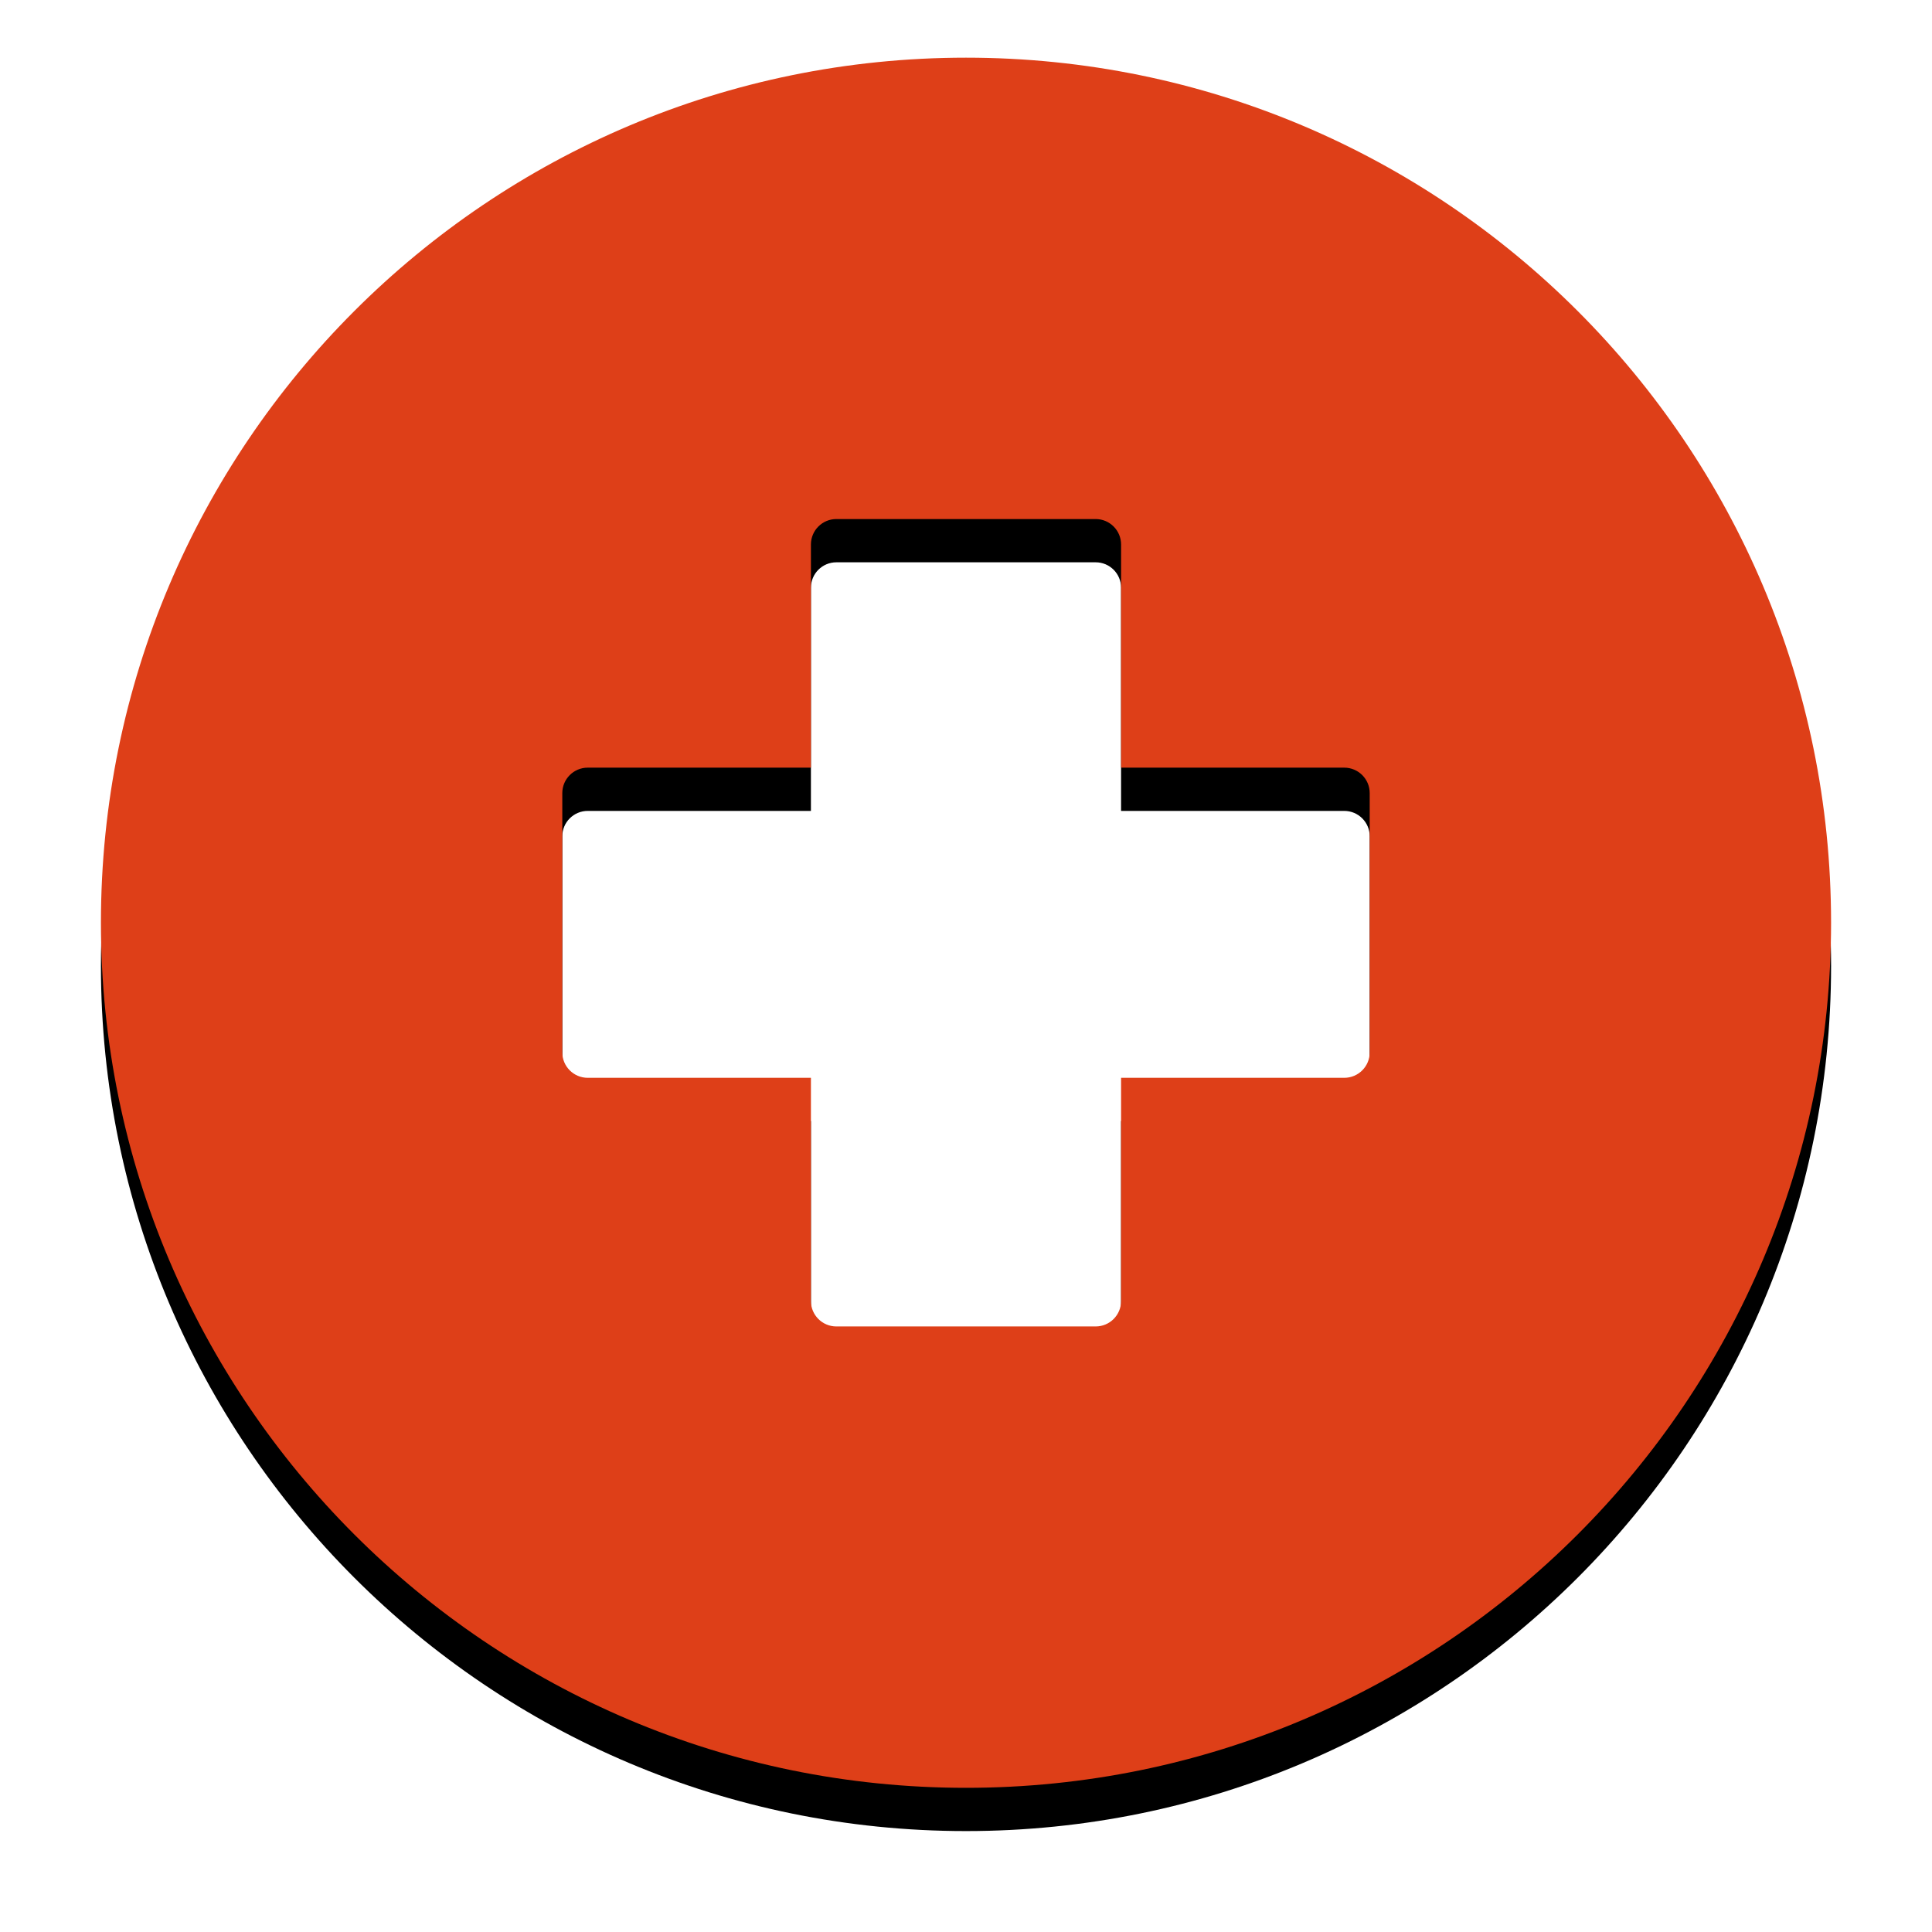 <svg xmlns="http://www.w3.org/2000/svg" xmlns:xlink="http://www.w3.org/1999/xlink" width="134" height="134" viewBox="0 0 134 134">
    <defs>
        <path id="b" d="M135 175c-33.137 0-60-26.863-60-60s26.863-60 60-60 60 26.863 60 60-26.863 60-60 60zm26.235-70.757h-15.479V88.765c0-.975-.789-1.765-1.765-1.765h-17.982c-.975 0-1.765.79-1.765 1.765v15.478h-15.479c-.975 0-1.765.79-1.765 1.765v17.982c0 .975.79 1.765 1.765 1.765h15.479v15.48c0 .976.79 1.765 1.765 1.765h17.982c.976 0 1.765-.789 1.765-1.765v-15.48h15.479c.976 0 1.765-.79 1.765-1.765v-17.982c0-.974-.789-1.765-1.765-1.765z"/>
        <filter id="a" y="-7.5%" filterUnits="objectBoundingBox">
            <feOffset dy="3" in="SourceAlpha" result="shadowOffsetOuter1"/>
            <feGaussianBlur in="shadowOffsetOuter1" result="shadowBlurOuter1" stdDeviation="3.5"/>
            <feColorMatrix in="shadowBlurOuter1" values="0 0 0 0 0.871 0 0 0 0 0.247 0 0 0 0 0.094 0 0 0 0.25 0"/>
        </filter>
    </defs>
    <g fill="none" fill-rule="nonzero" transform="translate(-68 -51)">
        <use fill="#000" filter="url(#a)" xlink:href="#b"/>
        <use fill="#DE3F18" xlink:href="#b"/>
    </g>
</svg>
